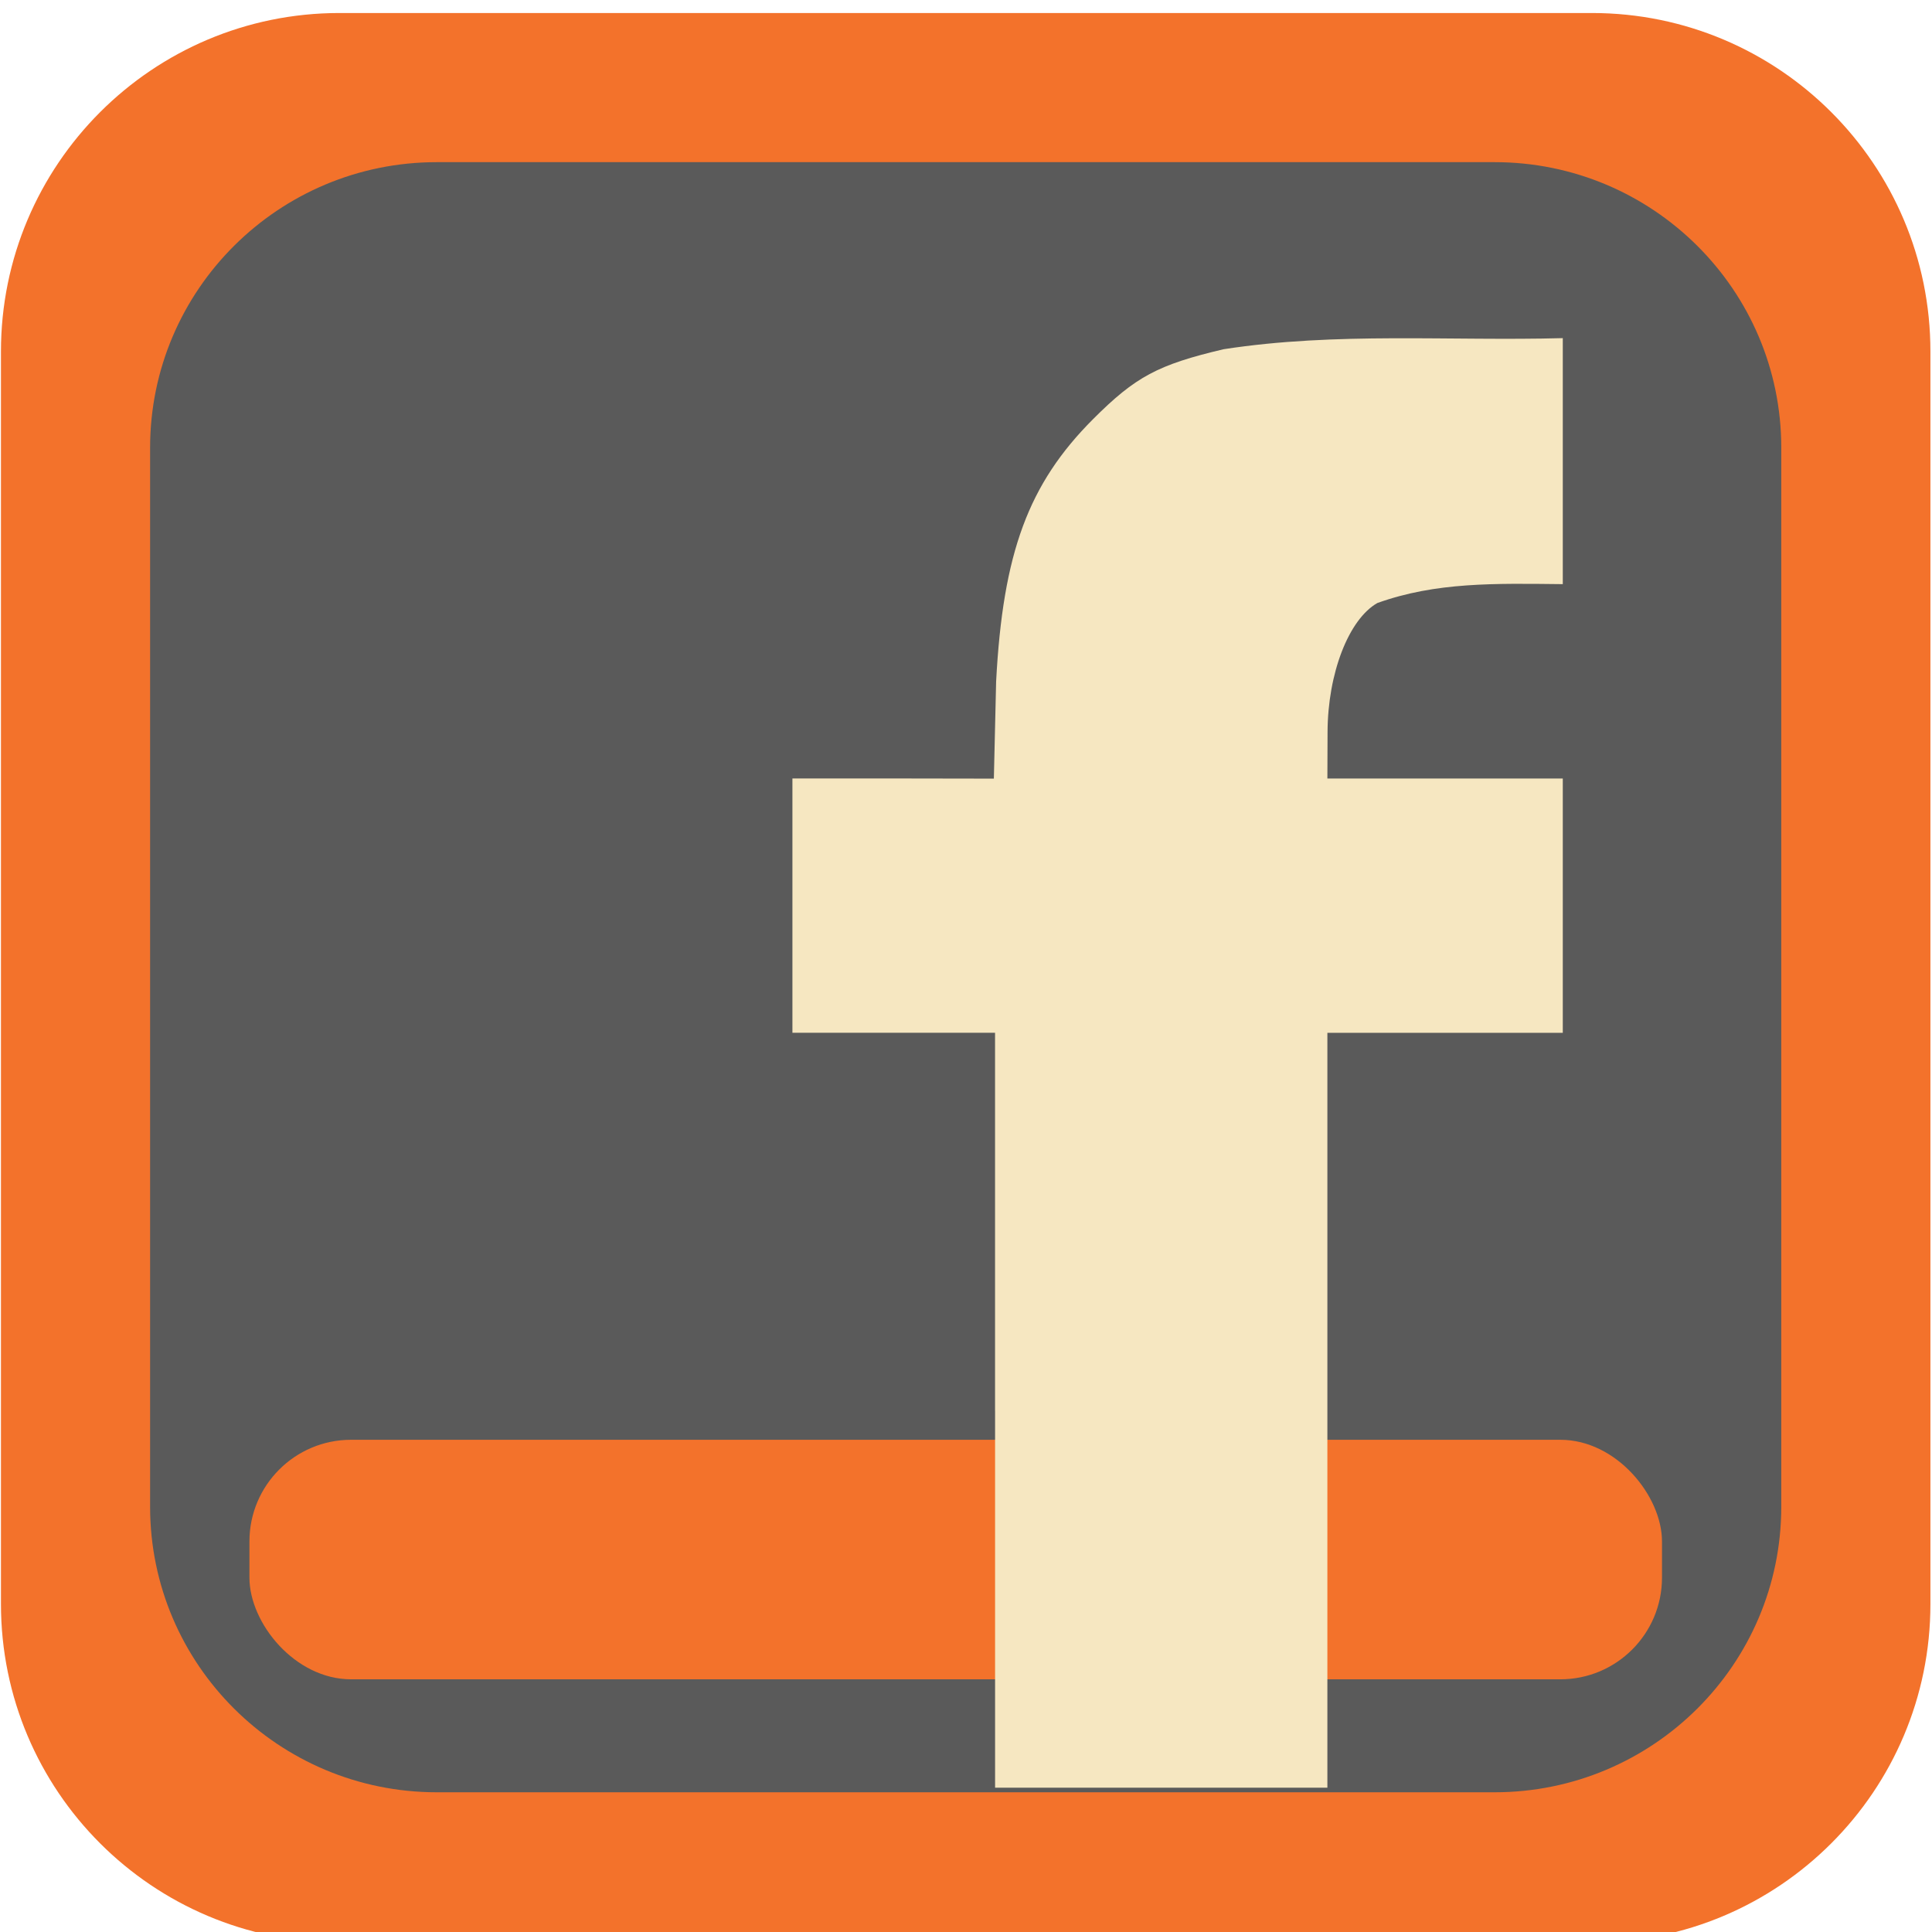 <?xml version="1.0" encoding="UTF-8" standalone="no"?>
<!-- Created with Inkscape (http://www.inkscape.org/) -->

<svg
   xmlns:dc="http://purl.org/dc/elements/1.1/"
   xmlns:cc="http://creativecommons.org/ns#"
   xmlns:rdf="http://www.w3.org/1999/02/22-rdf-syntax-ns#"
   xmlns:svg="http://www.w3.org/2000/svg"
   xmlns="http://www.w3.org/2000/svg"
   xmlns:sodipodi="http://sodipodi.sourceforge.net/DTD/sodipodi-0.dtd"
   xmlns:inkscape="http://www.inkscape.org/namespaces/inkscape"
   width="57"
   height="57"
   id="svg4691"
   version="1.1"
   inkscape:version="0.47 r22583"
   sodipodi:docname="clock.svg">
  <title
     id="title4746">Team Fortress 2 WinterBoard: Facebook</title>
  <defs
     id="defs4693">
    <inkscape:perspective
       sodipodi:type="inkscape:persp3d"
       inkscape:vp_x="0 : 526.18109 : 1"
       inkscape:vp_y="0 : 1000 : 0"
       inkscape:vp_z="744.09448 : 526.18109 : 1"
       inkscape:persp3d-origin="372.04724 : 350.78739 : 1"
       id="perspective4699" />
    <inkscape:perspective
       id="perspective4677"
       inkscape:persp3d-origin="0.5 : 0.33333333 : 1"
       inkscape:vp_z="1 : 0.5 : 1"
       inkscape:vp_y="0 : 1000 : 0"
       inkscape:vp_x="0 : 0.5 : 1"
       sodipodi:type="inkscape:persp3d" />
    <inkscape:perspective
       id="perspective4756"
       inkscape:persp3d-origin="0.5 : 0.33333333 : 1"
       inkscape:vp_z="1 : 0.5 : 1"
       inkscape:vp_y="0 : 1000 : 0"
       inkscape:vp_x="0 : 0.5 : 1"
       sodipodi:type="inkscape:persp3d" />
    <inkscape:perspective
       id="perspective4808"
       inkscape:persp3d-origin="0.5 : 0.33333333 : 1"
       inkscape:vp_z="1 : 0.5 : 1"
       inkscape:vp_y="0 : 1000 : 0"
       inkscape:vp_x="0 : 0.5 : 1"
       sodipodi:type="inkscape:persp3d" />
    <inkscape:perspective
       id="perspective7321"
       inkscape:persp3d-origin="0.5 : 0.33333333 : 1"
       inkscape:vp_z="1 : 0.5 : 1"
       inkscape:vp_y="0 : 1000 : 0"
       inkscape:vp_x="0 : 0.5 : 1"
       sodipodi:type="inkscape:persp3d" />
  </defs>
  <sodipodi:namedview
     id="base"
     pagecolor="#ffffff"
     bordercolor="#666666"
     borderopacity="1.0"
     inkscape:pageopacity="0.0"
     inkscape:pageshadow="2"
     inkscape:zoom="11.2"
     inkscape:cx="16.95868"
     inkscape:cy="19.641255"
     inkscape:document-units="px"
     inkscape:current-layer="text4536-8"
     showgrid="false"
     inkscape:window-width="1920"
     inkscape:window-height="1018"
     inkscape:window-x="-8"
     inkscape:window-y="-8"
     inkscape:window-maximized="1" />
  <g
     inkscape:label="Layer 1"
     inkscape:groupmode="layer"
     id="layer1"
     transform="translate(-334.357,-455.291)">
    <g
       id="g3181"
       transform="translate(54.972,163.324)"
       inkscape:export-filename="C:\Users\Lasse\Documents\My Dropbox\Public\iconmontage.png"
       inkscape:export-xdpi="349.72098"
       inkscape:export-ydpi="349.72098">
      <g
         style="font-size:10.315px;font-style:normal;font-variant:normal;font-weight:normal;font-stretch:normal;text-align:start;line-height:125%;writing-mode:lr-tb;text-anchor:start;fill:#ffffff;fill-opacity:1;stroke:none;font-family:TF2 Build;-inkscape-font-specification:TF2 Build"
         id="text4536-8">
        <g
           transform="translate(-394.322,19.539)"
           id="g7299">
          <g
             inkscape:label="Layer 1"
             id="layer1-9-8"
             transform="translate(339.35,-182.862)">
            <g
               transform="translate(54.972,163.324)"
               id="text4536-8-4-8"
               style="font-size:10.315px;font-style:normal;font-variant:normal;font-weight:normal;font-stretch:normal;text-align:start;line-height:125%;writing-mode:lr-tb;text-anchor:start;fill:#ffffff;fill-opacity:1;stroke:none;font-family:TF2 Build;-inkscape-font-specification:TF2 Build">
              <g
                 transform="translate(-44.484,2.688)"
                 id="g5166-0-2">
                <g
                   transform="matrix(-0.309,-0.309,0.309,-0.309,344.483,554.926)"
                   inkscape:transform-center-y="-3.5279857"
                   style="font-size:40px;font-style:normal;font-weight:normal;fill:#f6e7c1;fill-opacity:1;stroke:none;font-family:Bitstream Vera Sans"
                   id="flowRoot5763-2-4-2-7-6"
                   inkscape:export-filename="C:\Users\Lasse\Documents\My Dropbox\Public\iconmontage.png"
                   inkscape:export-xdpi="349"
                   inkscape:export-ydpi="349">
                  <g
                     inkscape:export-ydpi="349"
                     inkscape:export-xdpi="349"
                     inkscape:export-filename="C:\Users\Lasse\Documents\My Dropbox\Public\iconmontage.png"
                     transform="matrix(-1.616,1.616,-1.616,-1.616,1223.476,1164.89)"
                     id="g7205-63-6">
                    <g
                       transform="translate(-219.986,-2.25)"
                       id="g5243-6-0">
                      <g
                         style="fill:#f3722b;fill-opacity:1"
                         inkscape:export-ydpi="349"
                         inkscape:export-xdpi="349"
                         inkscape:export-filename="C:\Users\Lasse\Documents\My Dropbox\Public\iconmontage.png"
                         transform="translate(-1.25,92.5)"
                         id="g6447-8-1-3">
                        <path
                           clip-rule="evenodd"
                           d="m 229.886,384.849 h 34.728 c 5.184,0 9.386,4.202 9.386,9.386 v 34.728 c 0,5.184 -4.202,9.386 -9.386,9.386 h -34.728 c -5.184,0 -9.386,-4.202 -9.386,-9.386 v -34.728 c 0,-5.184 4.202,-9.386 9.386,-9.386 z"
                           id="path3774-0-4-5-7-6-1-5-8-5-8"
                           style="fill:#5a5a5a;fill-opacity:1;fill-rule:evenodd"
                           inkscape:export-filename="C:\Users\Lasse\Documents\My Dropbox\Public\iconmontage.png"
                           inkscape:export-xdpi="349"
                           inkscape:export-ydpi="349" />
                        <path
                           id="path3774-0-4-5-7-6-3-1-0-4-4-0"
                           d="m 228.75,383.112 c -5.523,0 -10,4.477 -10,10 l 0,37 c 0,5.523 4.477,10 10,10 l 37,0 c 5.523,0 10,-4.477 10,-10 l 0,-37 c 0,-5.523 -4.477,-10 -10,-10 l -37,0 z m 2.875,4.406 31.25,0 c 4.668,0 8.469,3.77 8.469,8.438 l 0,31.281 c 0,4.668 -3.801,8.438 -8.469,8.438 l -31.25,0 c -4.668,0 -8.469,-3.77 -8.469,-8.438 l 0,-31.281 c 0,-4.668 3.801,-8.438 8.469,-8.438 z"
                           style="fill:#f3722b;fill-opacity:1;fill-rule:evenodd"
                           inkscape:export-filename="C:\Users\Lasse\Documents\My Dropbox\Public\iconmontage.png"
                           inkscape:export-xdpi="349"
                           inkscape:export-ydpi="349" />
                      </g>
                      <g
                         transform="translate(-291.341,50.077)"
                         id="g5842-2-1" />
                    </g>
                  </g>
                </g>
              </g>
            </g>
          </g>
          <rect
             ry="3"
             rx="3"
             y="314.906"
             x="681.066"
             height="7.067"
             width="41.675"
             id="rect7297"
             style="fill:#f3722b;fill-opacity:1;stroke:none" />
          <path
             sodipodi:nodetypes="cccccccccscccccccccccccccccccc"
             id="path7189"
             d="m 703.064,314.05 0,-11.152 -2.989,0 -2.989,0 0,-3.666 0,-3.837 2.929,0 3.014,0.005 0.067,-2.869 c 0.2,-3.797 0.952,-5.829 2.864,-7.741 1.249,-1.249 1.908,-1.602 3.848,-2.059 3.336,-0.515 6.67,-0.237 10.006,-0.327 l 0,3.629 0,3.629 c -2.011,-0.021 -3.739,-0.064 -5.471,0.557 -0.847,0.483 -1.463,2.078 -1.469,3.807 l -0.005,1.371 3.348,0 3.597,0 0,3.83 0,3.673 -3.597,0 -3.348,0 0,11.152 0,11.119 -4.902,0 -4.902,0 0,-11.119 2e-5,0 0,10e-6 z"
             style="fill:#f6e7c1;fill-opacity:1" />
        </g>
      </g>
    </g>
  </g>
</svg>
